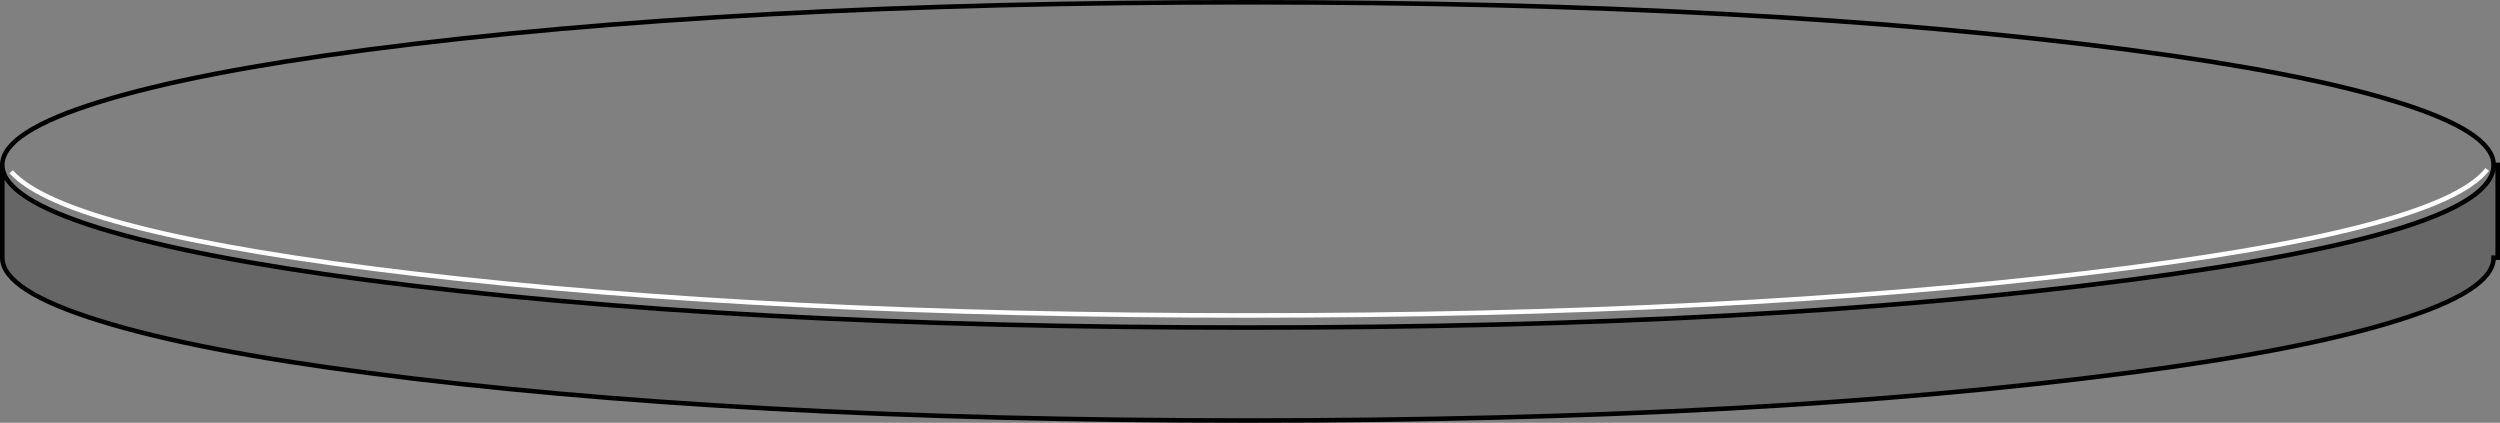 <?xml version="1.0" encoding="UTF-8" standalone="no"?>
<svg xmlns:xlink="http://www.w3.org/1999/xlink" height="92.55px" width="547.25px" xmlns="http://www.w3.org/2000/svg">
  <rect width="100%" height="100%" fill="#808080" stroke="none"/>
  <g transform="matrix(1.0, 0.0, 0.0, 1.0, 273.6, 46.3)">
    <path d="M272.25 -10.2 L273.15 -10.2 273.15 10.1 272.25 10.1 Q272.25 17.35 250.85 23.95 230.15 30.4 192.4 35.3 112.55 45.75 -0.4 45.75 -113.35 45.75 -193.25 35.3 -230.95 30.4 -251.65 23.95 -273.1 17.35 -273.1 10.1 L-273.1 -10.05 Q-272.85 -2.85 -251.65 3.7 -230.95 10.05 -193.25 15.0 -113.35 25.4 -0.4 25.4 112.6 25.4 192.4 15.0 272.25 4.6 272.25 -10.2" fill="#000000" fill-opacity="0.2" fill-rule="evenodd" stroke="none"/>
    <path d="M-273.1 -10.05 L-273.1 -10.2 Q-273.1 -17.45 -251.65 -24.05 -230.95 -30.45 -193.25 -35.4 -113.35 -45.8 -0.4 -45.8 112.55 -45.8 192.4 -35.4 230.15 -30.45 250.85 -24.05 272.25 -17.45 272.25 -10.2 272.25 4.6 192.4 15.0 112.6 25.4 -0.4 25.4 -113.35 25.4 -193.25 15.0 -230.95 10.05 -251.65 3.7 -272.85 -2.85 -273.1 -10.05" fill="#ffffff" fill-opacity="0.0" fill-rule="evenodd" stroke="none"/>
    <path d="M272.25 -10.2 L273.15 -10.2 273.15 10.1 272.25 10.1 Q272.25 17.35 250.85 23.95 230.15 30.4 192.4 35.3 112.55 45.75 -0.4 45.75 -113.35 45.75 -193.25 35.3 -230.95 30.4 -251.65 23.95 -273.1 17.35 -273.1 10.1 L-273.1 -10.05 -273.1 -10.2 Q-273.1 -17.45 -251.65 -24.05 -230.95 -30.45 -193.25 -35.4 -113.35 -45.8 -0.4 -45.8 112.55 -45.8 192.4 -35.4 230.15 -30.45 250.85 -24.05 272.25 -17.45 272.25 -10.2 272.25 4.6 192.4 15.0 112.6 25.4 -0.4 25.4 -113.35 25.4 -193.25 15.0 -230.95 10.05 -251.65 3.7 -272.85 -2.85 -273.1 -10.05" fill="none" stroke="#000000" stroke-linecap="round" stroke-linejoin="miter-clip" stroke-miterlimit="10.0" stroke-width="1.0"/>
    <path d="M270.85 -9.2 Q260.3 4.3 182.95 13.5 104.95 22.75 -0.4 22.75 -104.65 22.75 -182.25 13.7 -259.25 4.65 -271.15 -8.7" fill="none" stroke="#ffffff" stroke-linecap="butt" stroke-linejoin="miter-clip" stroke-miterlimit="10.0" stroke-width="1.0"/>
  </g>
</svg>
